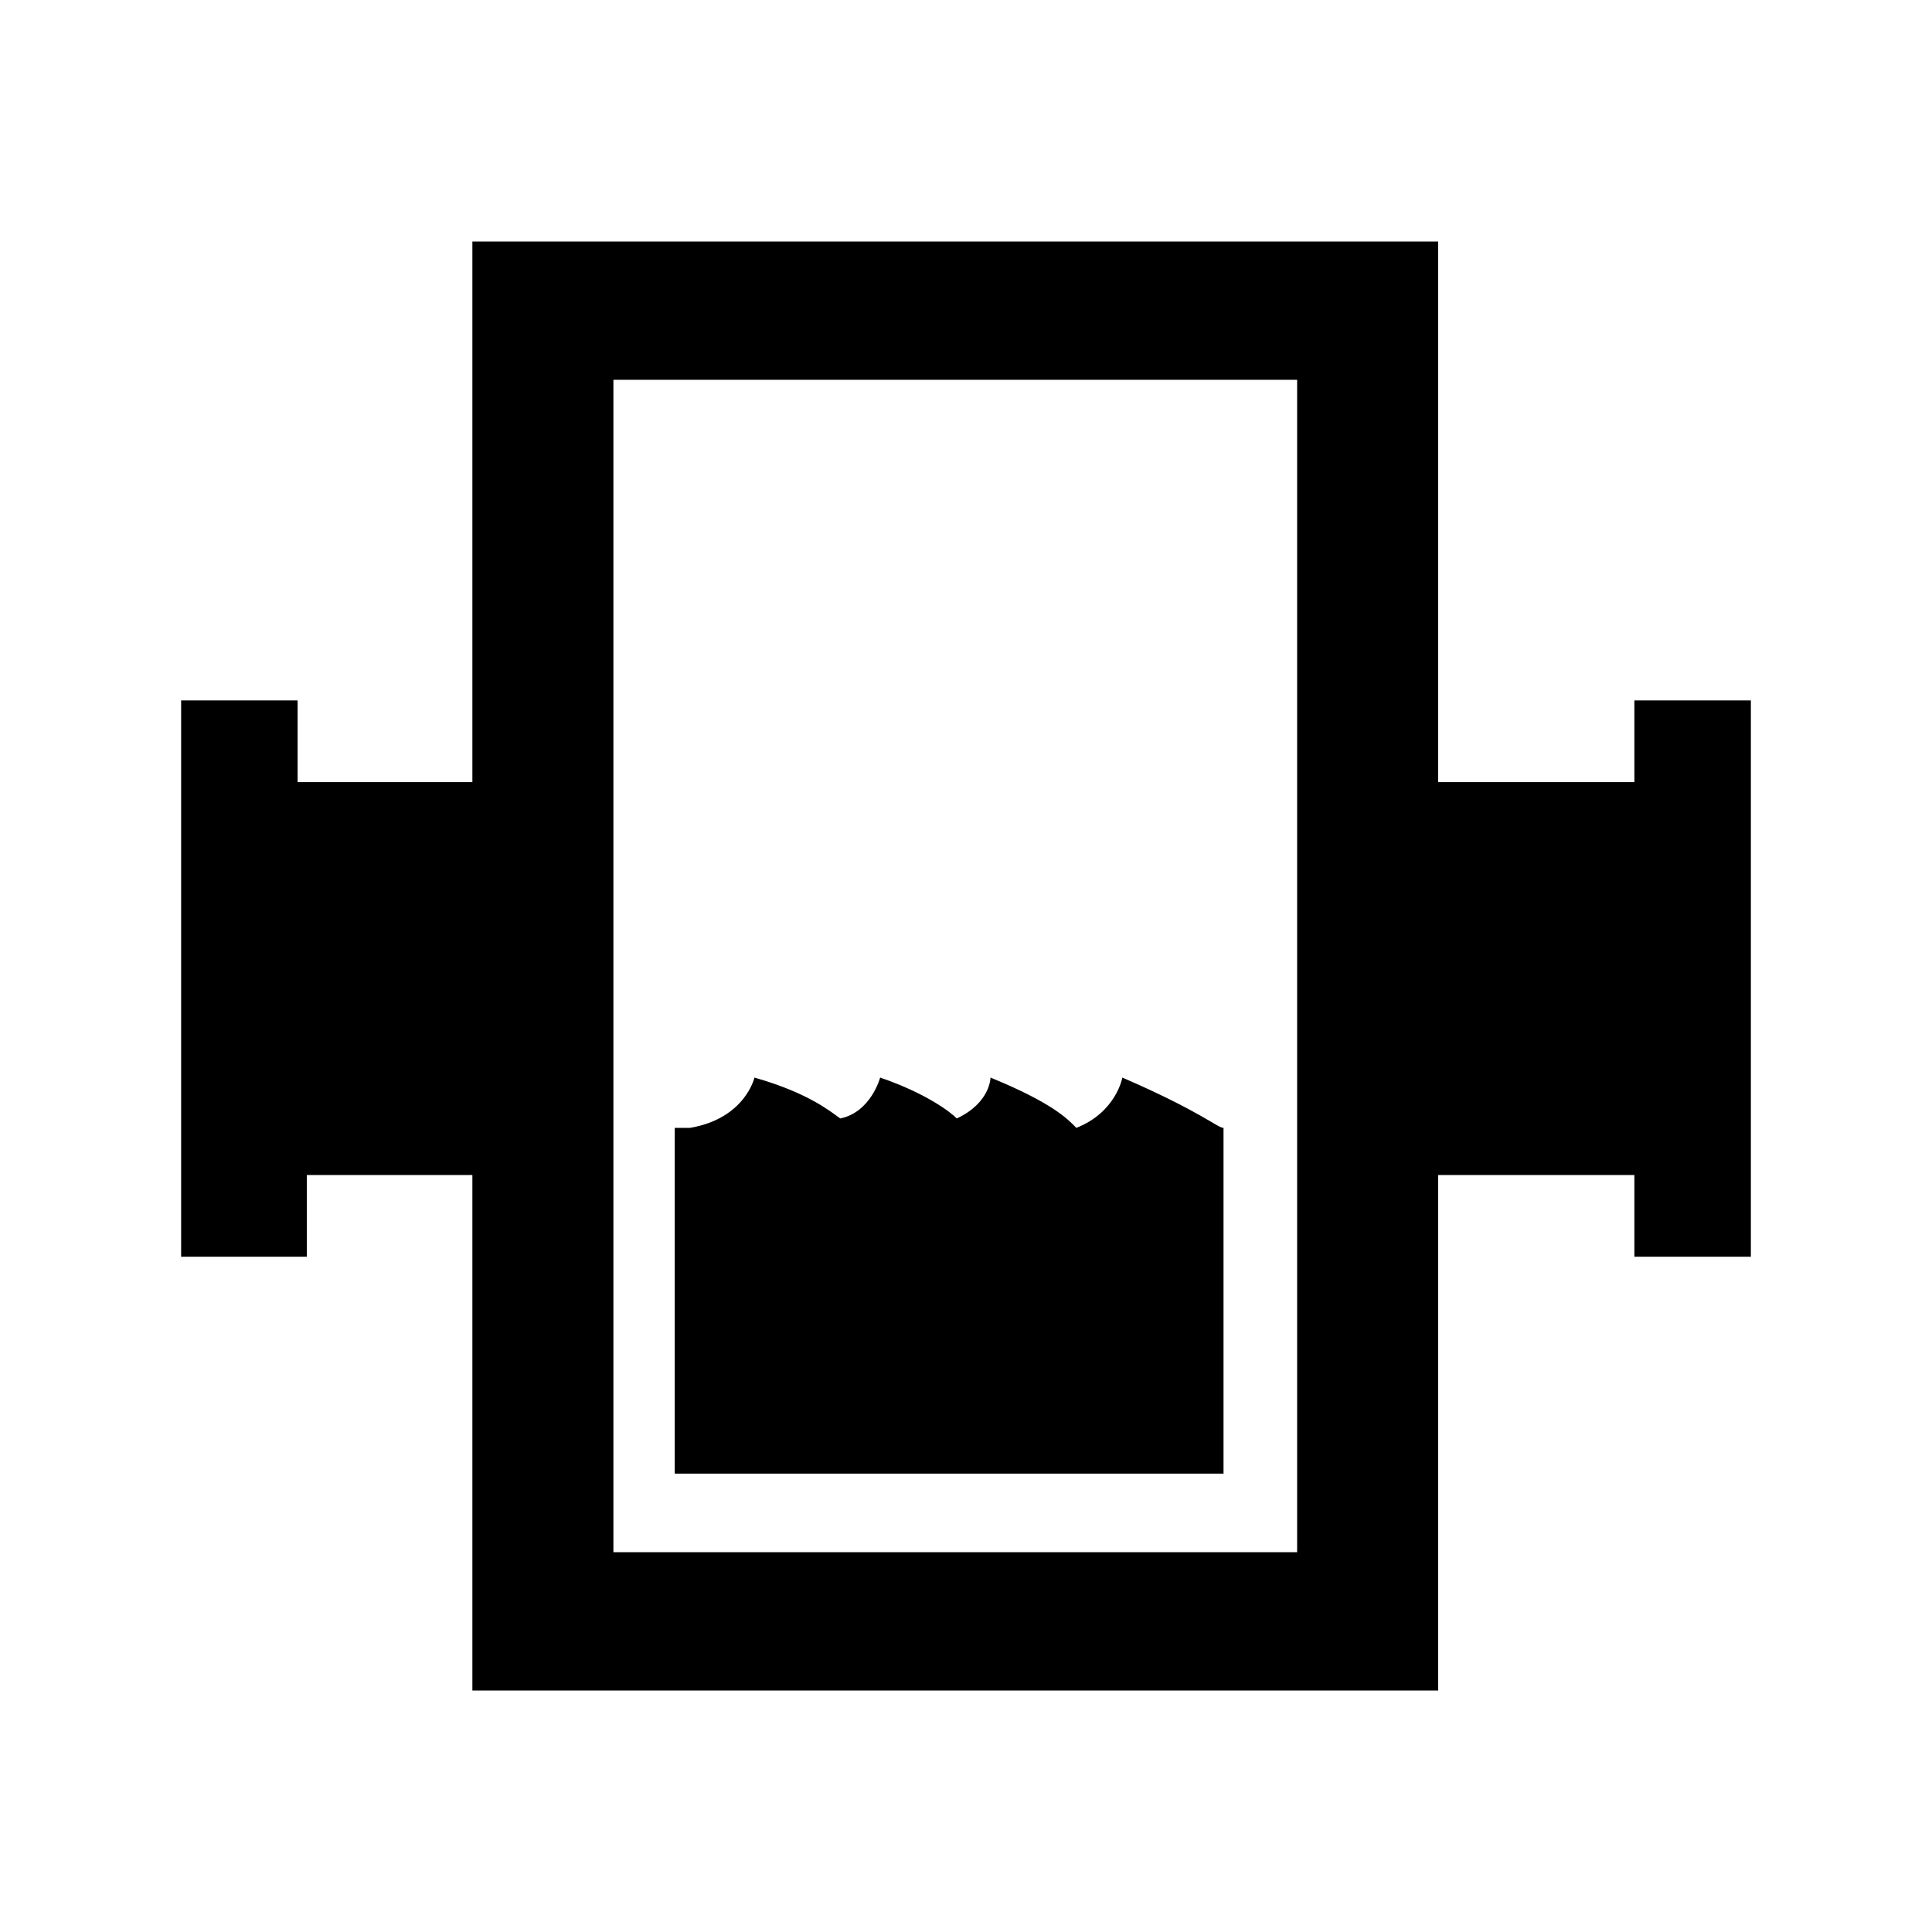 <?xml version="1.0" encoding="UTF-8"?>
<svg width="64px" height="64px" viewBox="0 0 64 64" version="1.1" xmlns="http://www.w3.org/2000/svg" xmlns:xlink="http://www.w3.org/1999/xlink">
    <!-- Generator: Sketch 52.6 (67491) - http://www.bohemiancoding.com/sketch -->
    <title>drainage-catchpit</title>
    <desc>Created with Sketch.</desc>
    <g id="drainage-catchpit" stroke="none" stroke-width="1" fill="none" fill-rule="evenodd">
        <g id="icon-drainage-catchpit" transform="translate(6, 8)" fill="#000000" fill-rule="nonzero">
            <path d="M48.141,15.202 L48.141,17.909 L41.641,17.909 L41.641,0 L9.648,0 L9.648,17.909 L3.859,17.909 L3.859,15.202 L0,15.202 L0,33.631 L4.164,33.631 L4.164,30.924 L9.648,30.924 L9.648,48 L41.641,48 L41.641,30.924 L48.141,30.924 L48.141,33.631 L52,33.631 L52,15.202 L48.141,15.202 Z M36.969,43.419 L14.32,43.419 L14.32,4.581 L36.969,4.581 L36.969,43.419 Z M34.531,29.362 C34.328,29.362 33.82,28.842 31.18,27.696 C31.18,27.696 30.977,28.842 29.656,29.362 C29.352,29.05 28.844,28.529 26.812,27.696 C26.812,27.696 26.812,28.529 25.695,29.05 C25.492,28.842 24.68,28.217 23.156,27.696 C23.156,27.696 22.852,28.842 21.836,29.05 C21.531,28.842 20.82,28.217 18.992,27.696 C18.992,27.696 18.688,29.05 16.859,29.362 L16.352,29.362 L16.352,40.816 L34.531,40.816 L34.531,29.362 Z" id="Shape"></path>
        </g>
    </g>
</svg>